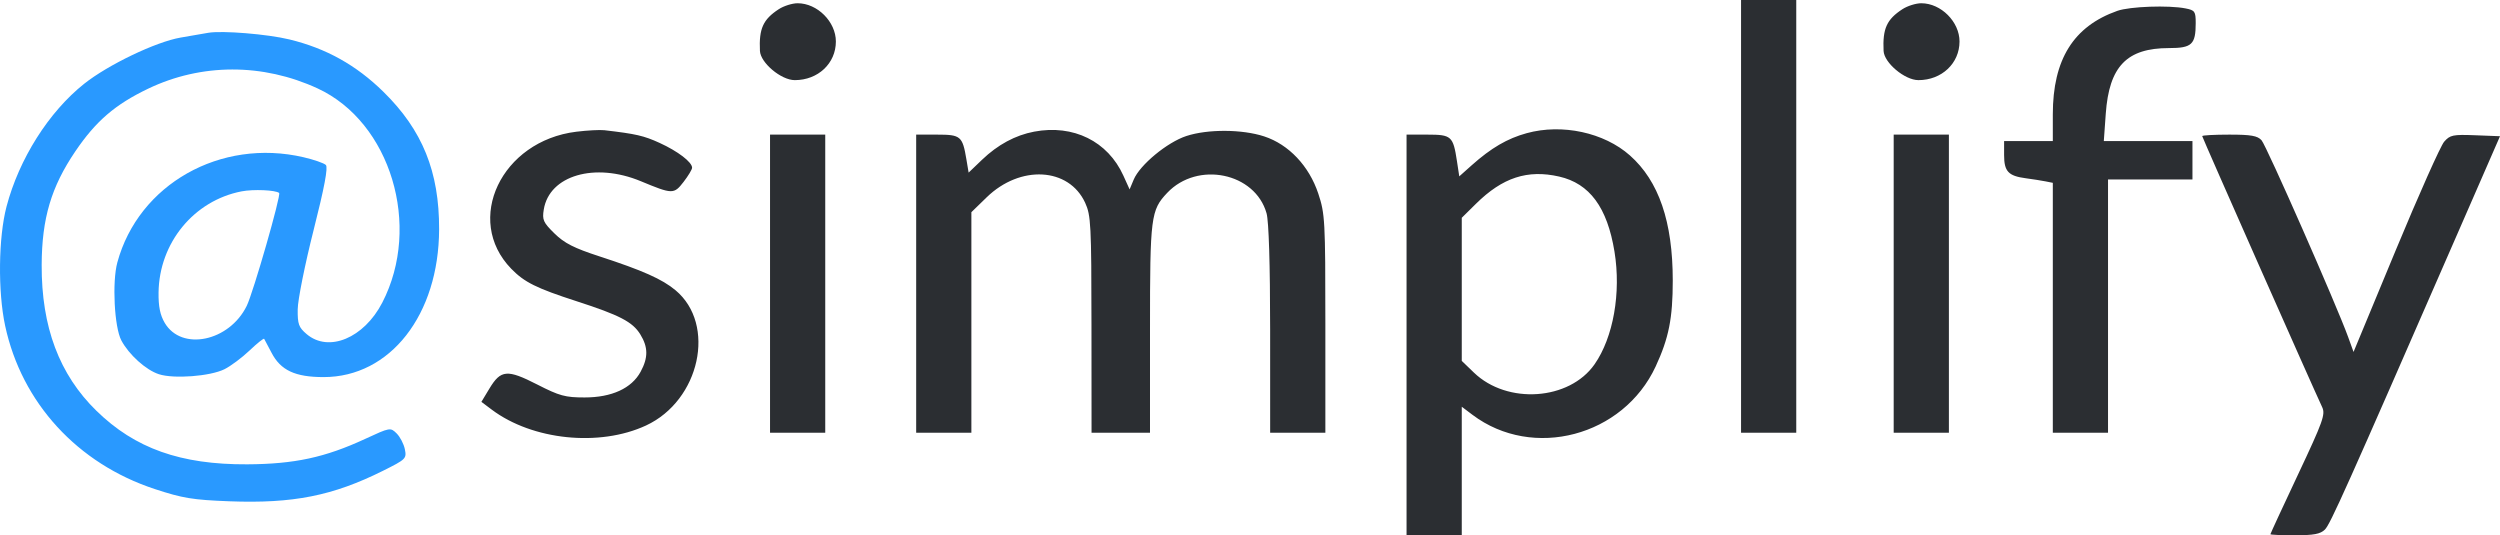 <svg width="411" height="88" viewBox="0 0 411 88" fill="none" xmlns="http://www.w3.org/2000/svg">
<path fill-rule="evenodd" clip-rule="evenodd" d="M34.23 5.393C33.496 5.519 31.454 5.872 29.692 6.177C25.623 6.882 17.779 10.64 13.834 13.776C8.022 18.395 3.13 26.131 1.073 33.958C-0.263 39.044 -0.366 47.915 0.847 53.562C3.565 66.216 12.732 76.219 25.443 80.398C30.043 81.911 31.695 82.182 37.7 82.411C48.182 82.81 54.704 81.516 62.968 77.396C66.742 75.515 66.869 75.39 66.559 73.859C66.382 72.987 65.774 71.815 65.207 71.255C64.187 70.249 64.126 70.259 60.014 72.164C53.433 75.21 48.397 76.294 40.637 76.335C29.701 76.392 22.194 73.727 15.857 67.539C9.748 61.574 6.807 53.742 6.851 43.55C6.884 35.903 8.414 30.739 12.383 24.882C15.75 19.914 18.924 17.182 24.353 14.58C33.1 10.388 43.198 10.373 52.216 14.537C64.213 20.079 69.366 37.143 62.848 49.751C59.83 55.587 54.03 58 50.41 54.925C49.106 53.817 48.916 53.287 48.943 50.841C48.96 49.295 50.134 43.449 51.551 37.852C53.344 30.77 53.958 27.506 53.57 27.123C53.263 26.82 51.609 26.246 49.894 25.848C36.253 22.68 22.778 30.297 19.29 43.148C18.416 46.364 18.799 53.8 19.949 55.966C21.195 58.312 23.987 60.826 26.119 61.52C28.573 62.32 34.562 61.863 36.904 60.698C37.929 60.188 39.784 58.804 41.026 57.622C42.268 56.44 43.349 55.576 43.428 55.703C43.508 55.83 44.054 56.86 44.641 57.992C46.139 60.88 48.521 61.994 53.203 61.994C64.146 61.994 72.149 51.754 72.191 37.699C72.219 28.221 69.453 21.391 63.036 15.095C58.559 10.702 53.605 7.942 47.577 6.483C43.949 5.604 36.521 4.997 34.23 5.393ZM45.89 31.724C46.249 32.027 41.642 48.081 40.563 50.283C37.693 56.145 29.85 57.774 27.083 53.083C26.322 51.793 26.036 50.382 26.067 48.078C26.175 39.926 31.877 32.982 39.711 31.461C41.65 31.084 45.317 31.241 45.89 31.724Z" fill="#2999FF"/>
<path fill-rule="evenodd" clip-rule="evenodd" d="M286.229 71.138H295.305V0H286.229V71.138ZM128.033 1.509C125.448 3.191 124.761 4.711 124.933 8.369C125.025 10.329 128.418 13.174 130.663 13.174C134.487 13.174 137.418 10.417 137.418 6.819C137.418 3.582 134.369 0.534 131.132 0.534C130.251 0.534 128.857 0.972 128.033 1.509ZM312.761 1.509C310.176 3.191 309.489 4.711 309.661 8.369C309.753 10.329 313.145 13.174 315.39 13.174C319.215 13.174 322.145 10.417 322.145 6.819C322.145 3.582 319.097 0.534 315.86 0.534C314.979 0.534 313.584 0.972 312.761 1.509ZM348.097 1.782C340.882 4.326 337.483 9.777 337.483 18.802V23.186H329.474V25.493C329.474 28.181 330.168 28.925 333.03 29.305C334.157 29.455 335.621 29.685 336.281 29.817L337.483 30.056V71.138H346.559V29.509H360.44V23.186H345.866L346.188 18.69C346.744 10.911 349.643 7.904 356.586 7.904C360.345 7.904 360.974 7.314 360.974 3.789C360.974 1.885 360.836 1.685 359.306 1.383C356.516 0.833 350.146 1.059 348.097 1.782ZM94.752 21.654C82.424 23.162 76.248 36.152 84.043 44.178C86.204 46.403 88.175 47.381 94.827 49.533C101.866 51.809 103.998 52.918 105.257 54.955C106.566 57.074 106.582 58.79 105.315 61.121C103.835 63.845 100.571 65.341 96.107 65.341C92.915 65.341 91.985 65.087 88.316 63.211C83.391 60.694 82.334 60.781 80.472 63.862L79.141 66.066L80.844 67.344C87.54 72.369 98.551 73.502 106.201 69.953C115.072 65.838 117.8 53.341 111.053 47.715C108.866 45.891 105.648 44.457 98.564 42.151C94.35 40.779 92.789 39.985 91.154 38.38C89.303 36.563 89.117 36.145 89.398 34.433C90.319 28.83 97.793 26.652 105.342 29.788C110.563 31.957 110.791 31.96 112.38 29.904C113.15 28.907 113.78 27.86 113.78 27.575C113.78 26.652 111.445 24.867 108.445 23.497C105.835 22.306 104.567 22.014 99.365 21.408C98.631 21.323 96.555 21.433 94.752 21.654ZM170.023 21.641C166.929 22.225 164.038 23.783 161.449 26.262L159.242 28.377L158.873 26.177C158.236 22.383 157.938 22.132 154.071 22.132H150.619V71.138H159.695V34.883L162.201 32.445C167.728 27.067 175.719 27.509 178.401 33.34C179.346 35.395 179.427 36.956 179.438 53.353L179.45 71.138H189.06V53.995C189.06 35.62 189.195 34.552 191.888 31.706C196.874 26.435 206.342 28.383 208.222 35.067C208.591 36.379 208.809 43.434 208.811 54.144L208.814 71.138H217.89V53.233C217.89 36.258 217.83 35.146 216.727 31.83C215.215 27.284 211.871 23.747 207.834 22.424C204.214 21.237 198.552 21.209 195.041 22.359C191.882 23.395 187.4 27.103 186.386 29.519L185.707 31.137L184.682 28.874C182.124 23.224 176.457 20.428 170.023 21.641ZM250.992 21.893C247.803 22.769 245.147 24.319 241.951 27.168L239.903 28.995L239.522 26.485C238.899 22.385 238.617 22.132 234.689 22.132H231.237V88H240.314V66.868L242.078 68.197C251.991 75.66 266.862 71.735 272.189 60.249C274.353 55.583 275.004 52.312 275.002 46.108C275 36.45 272.711 29.77 267.961 25.555C263.711 21.783 256.812 20.295 250.992 21.893ZM126.594 71.138H135.67V22.132H126.594V71.138ZM311.322 71.138H320.398V22.132H311.322V71.138ZM362.042 22.375C362.042 22.59 380.184 63.577 381.764 66.932C382.323 68.121 381.912 69.273 377.821 77.956C375.309 83.289 373.254 87.731 373.254 87.826C373.254 87.922 375.055 88 377.258 88C380.38 88 381.471 87.794 382.209 87.065C383.095 86.191 385.583 80.641 403.871 38.73L411 22.395L406.942 22.237C403.254 22.093 402.788 22.19 401.817 23.303C401.23 23.977 397.638 32.028 393.836 41.194L386.922 57.862L386.036 55.41C384.131 50.144 372.591 23.924 371.795 23.054C371.121 22.316 370.064 22.132 366.497 22.132C364.047 22.132 362.042 22.241 362.042 22.375ZM256.32 29.025C261.337 30.166 264.234 34.094 265.421 41.365C266.526 48.14 265.233 55.462 262.148 59.887C258.003 65.835 247.798 66.541 242.316 61.26L240.314 59.331V35.804L242.658 33.49C247.025 29.181 251.12 27.842 256.32 29.025Z" fill="#2B2E32"/>
</svg>
